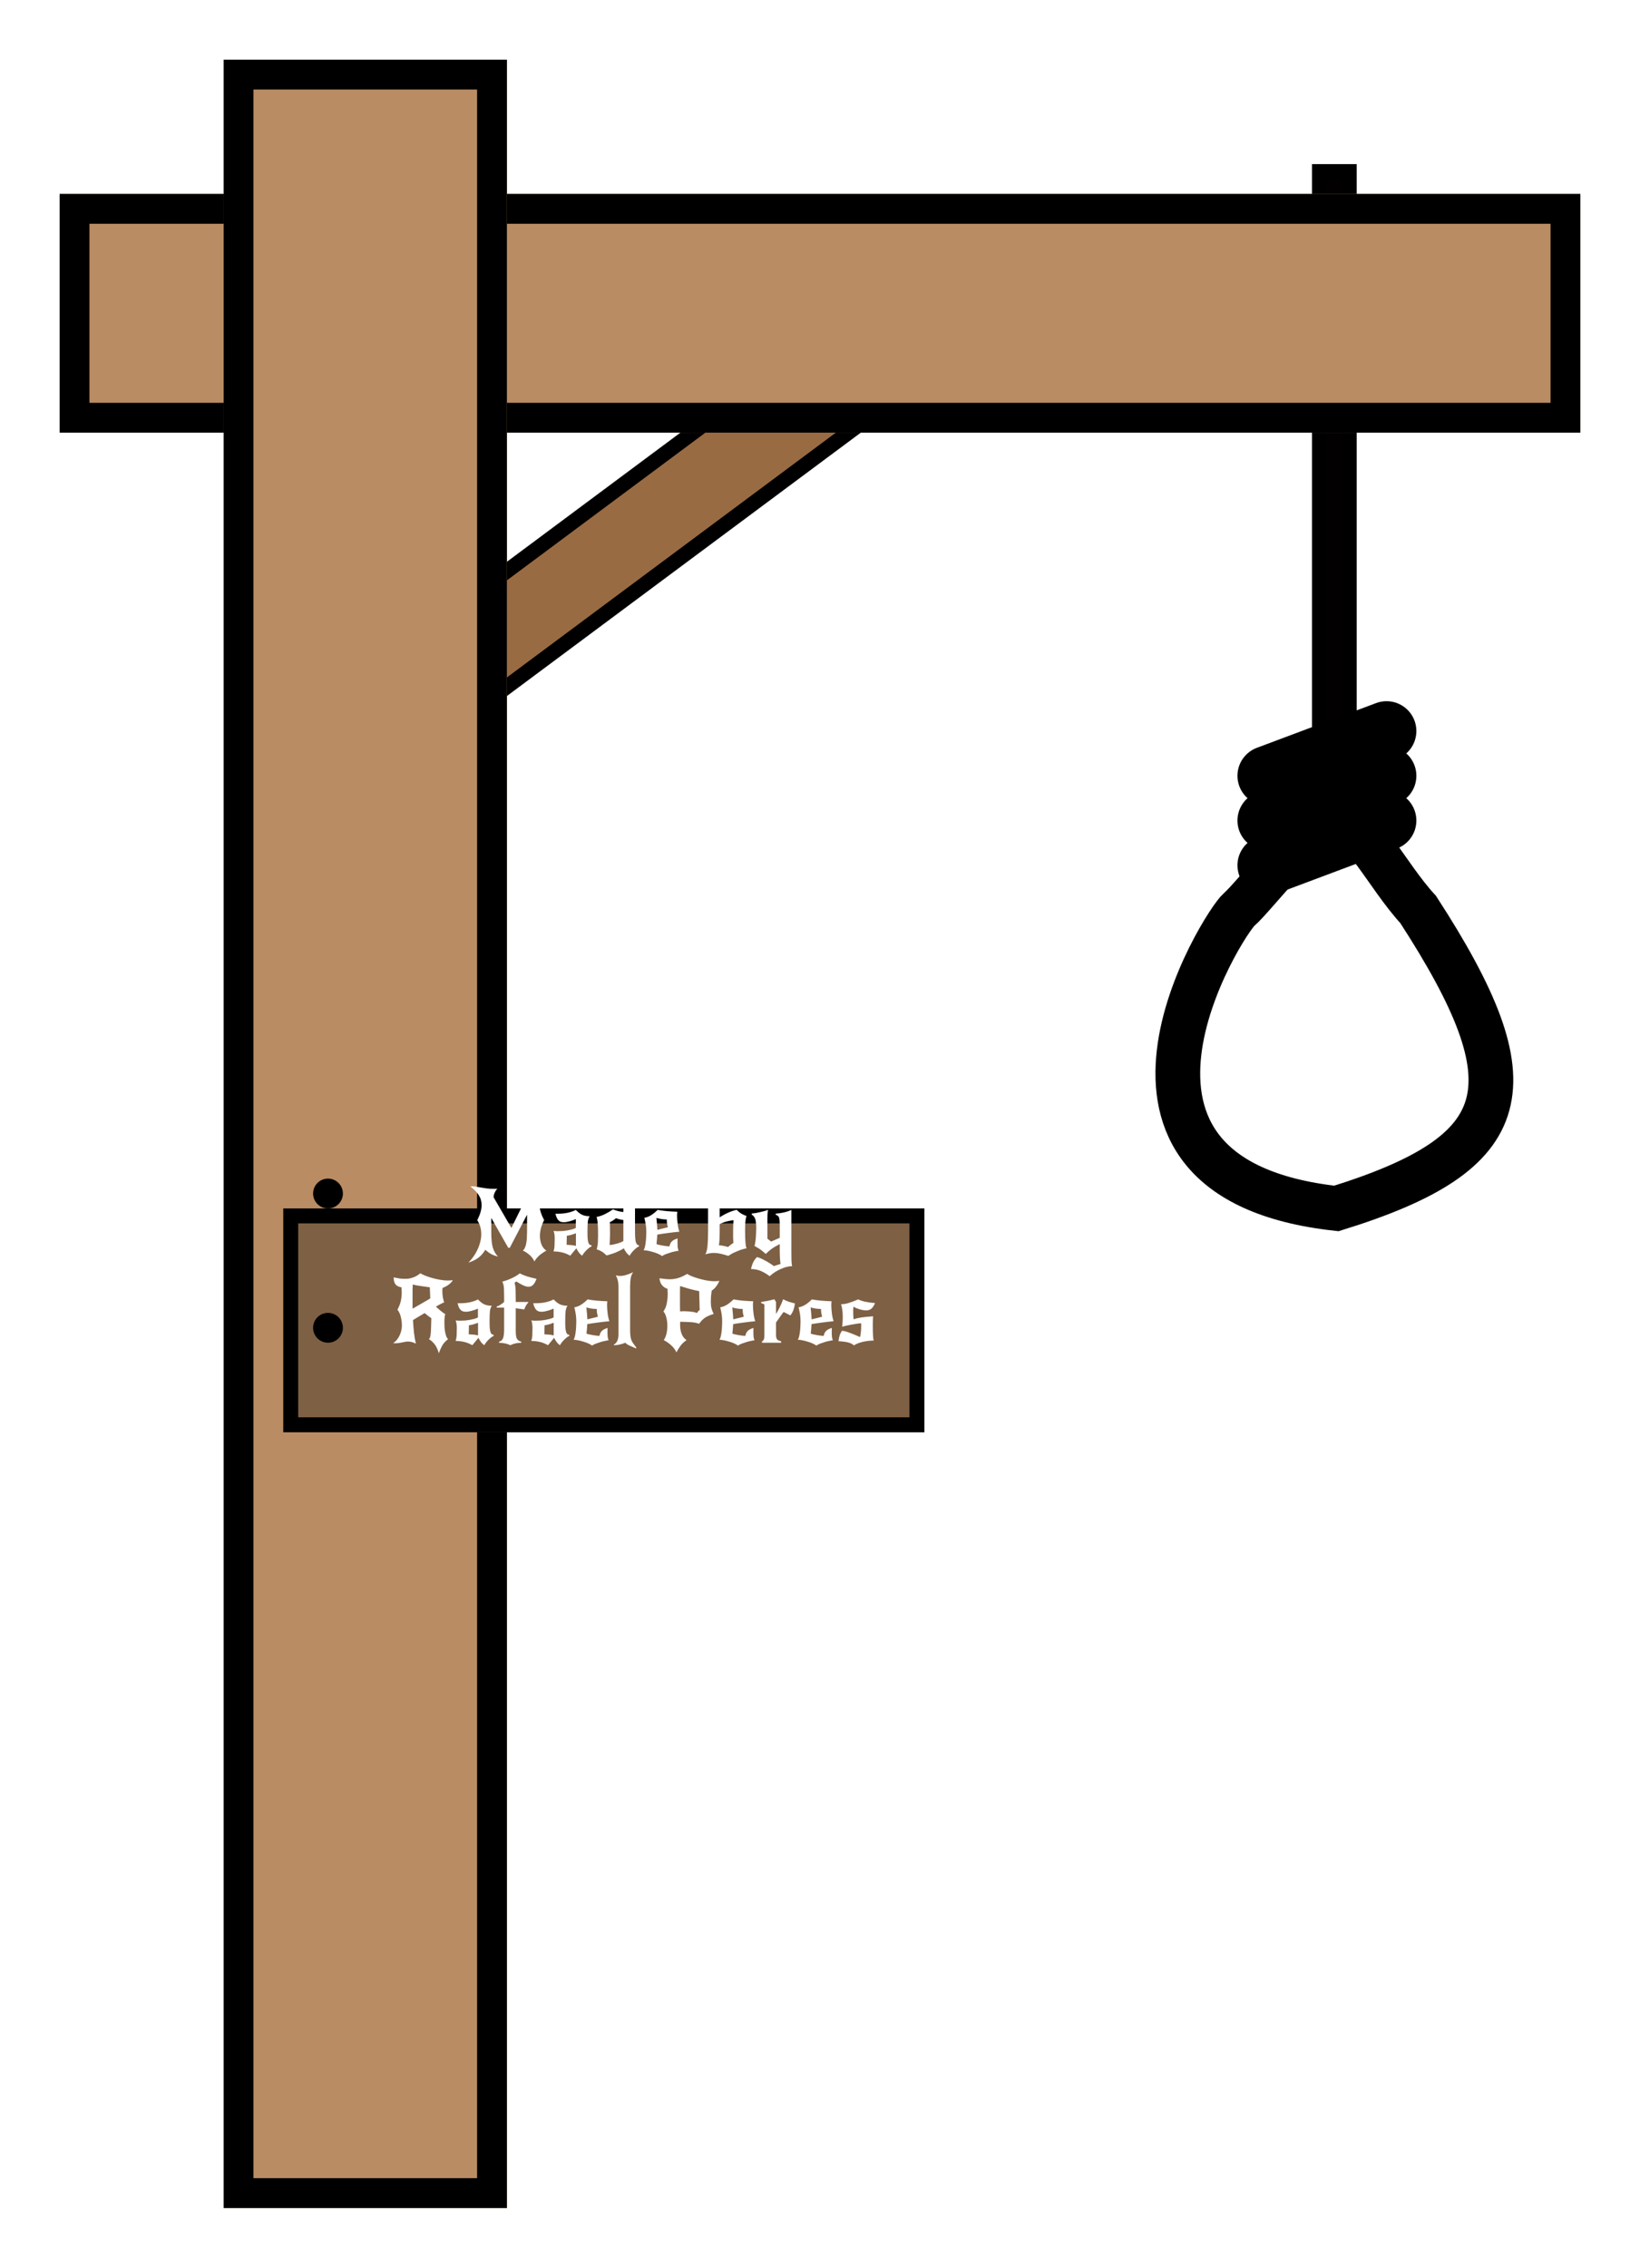 <svg width="110" height="152" viewBox="0 0 110 152" fill="none" xmlns="http://www.w3.org/2000/svg">
<g id="ForcaF">
<path id="CordaForca" d="M83.113 60.961C84.157 60.073 87.942 55 89.638 55C91.335 55 92.979 58.633 95.119 60.961C102.844 72.858 101.674 77.262 89.638 81C71.237 78.971 82.069 61.849 83.113 60.961Z" stroke="black" stroke-width="3"/>
<rect id="Corda" x="88.5" y="11.5" width="2" height="38" fill="#020000" stroke="black"/>
<g id="NosForca">
<path id="Line 1" d="M85 58L93 55" stroke="black" stroke-width="4" stroke-linecap="round"/>
<path id="Line 3" d="M85 52L93 49" stroke="black" stroke-width="4" stroke-linecap="round"/>
<path id="Line 2" d="M85 55L93 52" stroke="black" stroke-width="4" stroke-linecap="round"/>
</g>
<rect id="MadeirinhaLateral" x="25.7" y="44.45" width="44.827" height="6.221" transform="rotate(-36.638 25.7 44.45)" fill="#996B43" stroke="black"/>
<g id="MadeiraHorizontal" filter="url(#filter0_d_1_38)">
<rect x="4" y="9" width="102" height="16" fill="#BA8C63"/>
<rect x="5" y="10" width="100" height="14" stroke="black" stroke-width="2"/>
</g>
<g id="MadeiraVertical" filter="url(#filter1_d_1_38)">
<rect x="15" width="19" height="144" fill="#BA8C63"/>
<rect x="16" y="1" width="17" height="142" stroke="black" stroke-width="2"/>
</g>
<g id="PlacaFrontal" filter="url(#filter2_d_1_38)">
<rect x="19" y="77" width="43" height="15" fill="#7E6044"/>
<rect x="19.5" y="77.5" width="42" height="14" stroke="black"/>
</g>
<circle id="Ellipse 1" cx="22" cy="89" r="1" fill="black"/>
<circle id="Ellipse 2" cx="22" cy="80" r="1" fill="black"/>
<path id="Made by Rafael Peres" d="M34.085 83.628L32.951 81.636V82.554C32.951 82.802 32.959 83.01 32.975 83.178C32.991 83.346 33.017 83.492 33.053 83.616C33.089 83.74 33.135 83.85 33.191 83.946C33.247 84.038 33.315 84.132 33.395 84.228C33.307 84.204 33.229 84.18 33.161 84.156C33.097 84.132 33.033 84.104 32.969 84.072C32.909 84.04 32.845 84 32.777 83.952C32.713 83.904 32.637 83.844 32.549 83.772C32.493 83.868 32.431 83.956 32.363 84.036C32.299 84.12 32.221 84.198 32.129 84.27C32.041 84.342 31.939 84.408 31.823 84.468C31.707 84.528 31.571 84.582 31.415 84.63C31.535 84.514 31.647 84.382 31.751 84.234C31.855 84.09 31.945 83.936 32.021 83.772C32.101 83.604 32.163 83.432 32.207 83.256C32.255 83.08 32.279 82.902 32.279 82.722C32.279 82.554 32.257 82.392 32.213 82.236C32.173 82.08 32.105 81.93 32.009 81.786C32.205 81.41 32.303 81.074 32.303 80.778C32.303 80.526 32.237 80.3 32.105 80.1C31.977 79.896 31.793 79.708 31.553 79.536C31.593 79.524 31.639 79.518 31.691 79.518C31.771 79.518 31.859 79.528 31.955 79.548C32.055 79.564 32.163 79.582 32.279 79.602C32.399 79.622 32.529 79.642 32.669 79.662C32.809 79.678 32.963 79.686 33.131 79.686C33.171 79.686 33.209 79.686 33.245 79.686C33.285 79.686 33.325 79.684 33.365 79.68C33.329 79.708 33.295 79.744 33.263 79.788C33.235 79.832 33.209 79.88 33.185 79.932C33.161 79.984 33.141 80.038 33.125 80.094C33.113 80.15 33.107 80.202 33.107 80.25L34.301 82.308L35.297 80.286C35.249 80.146 35.193 80.028 35.129 79.932C35.069 79.836 34.989 79.746 34.889 79.662C34.917 79.67 34.943 79.674 34.967 79.674C34.991 79.674 35.017 79.674 35.045 79.674C35.181 79.674 35.323 79.67 35.471 79.662C35.619 79.65 35.767 79.636 35.915 79.62C36.063 79.6 36.207 79.58 36.347 79.56C36.487 79.536 36.621 79.514 36.749 79.494C36.629 79.578 36.531 79.67 36.455 79.77C36.383 79.866 36.327 79.968 36.287 80.076C36.251 80.184 36.225 80.298 36.209 80.418C36.197 80.534 36.191 80.654 36.191 80.778C36.191 80.93 36.217 81.088 36.269 81.252C36.321 81.416 36.397 81.594 36.497 81.786C36.425 81.914 36.359 82.074 36.299 82.266C36.243 82.458 36.215 82.65 36.215 82.842C36.215 83.05 36.251 83.244 36.323 83.424C36.399 83.604 36.507 83.738 36.647 83.826C36.563 83.87 36.479 83.922 36.395 83.982C36.311 84.038 36.233 84.098 36.161 84.162C36.089 84.23 36.025 84.298 35.969 84.366C35.913 84.434 35.871 84.498 35.843 84.558C35.823 84.498 35.787 84.432 35.735 84.36C35.687 84.288 35.627 84.218 35.555 84.15C35.483 84.082 35.405 84.02 35.321 83.964C35.237 83.904 35.153 83.858 35.069 83.826C35.133 83.77 35.183 83.696 35.219 83.604C35.259 83.512 35.287 83.41 35.303 83.298C35.323 83.186 35.335 83.066 35.339 82.938C35.347 82.81 35.351 82.682 35.351 82.554V81.42L34.187 83.646L34.085 83.628ZM38.005 83.436C38.093 83.444 38.183 83.45 38.275 83.454C38.371 83.458 38.489 83.476 38.629 83.508V82.662C38.513 82.706 38.401 82.744 38.293 82.776C38.185 82.804 38.093 82.822 38.017 82.83L38.005 83.436ZM39.553 81.522C39.489 81.614 39.447 81.736 39.427 81.888C39.411 82.04 39.403 82.262 39.403 82.554C39.403 82.746 39.407 82.9 39.415 83.016C39.427 83.128 39.443 83.218 39.463 83.286C39.483 83.35 39.511 83.396 39.547 83.424C39.583 83.448 39.627 83.466 39.679 83.478V83.544C39.623 83.564 39.563 83.6 39.499 83.652C39.439 83.7 39.379 83.754 39.319 83.814C39.259 83.874 39.205 83.936 39.157 84C39.109 84.064 39.073 84.12 39.049 84.168C38.965 84.112 38.889 84.038 38.821 83.946C38.753 83.854 38.699 83.762 38.659 83.67L38.245 84.168C38.093 84.076 37.925 84.006 37.741 83.958C37.561 83.91 37.355 83.884 37.123 83.88C37.163 83.776 37.187 83.646 37.195 83.49C37.203 83.33 37.207 83.17 37.207 83.01C37.207 82.914 37.201 82.824 37.189 82.74C37.177 82.652 37.157 82.574 37.129 82.506C37.217 82.518 37.313 82.524 37.417 82.524C37.529 82.524 37.643 82.52 37.759 82.512C37.879 82.5 37.993 82.484 38.101 82.464C38.209 82.444 38.307 82.422 38.395 82.398C38.487 82.37 38.563 82.34 38.623 82.308V81.714C38.487 81.774 38.345 81.824 38.197 81.864C38.049 81.904 37.927 81.924 37.831 81.924C37.763 81.924 37.699 81.918 37.639 81.906C37.583 81.89 37.531 81.862 37.483 81.822C37.435 81.778 37.391 81.718 37.351 81.642C37.315 81.566 37.283 81.468 37.255 81.348C37.279 81.348 37.295 81.35 37.303 81.354C37.315 81.354 37.345 81.354 37.393 81.354C37.681 81.354 37.929 81.328 38.137 81.276C38.345 81.224 38.507 81.164 38.623 81.096C38.755 81.24 38.891 81.348 39.031 81.42C39.175 81.488 39.349 81.522 39.553 81.522ZM42.592 82.41C42.592 82.634 42.596 82.812 42.604 82.944C42.612 83.076 42.626 83.18 42.646 83.256C42.67 83.328 42.698 83.38 42.73 83.412C42.766 83.44 42.81 83.462 42.862 83.478V83.544C42.806 83.564 42.746 83.6 42.682 83.652C42.622 83.7 42.562 83.754 42.502 83.814C42.442 83.874 42.388 83.936 42.34 84C42.292 84.064 42.256 84.12 42.232 84.168C42.148 84.112 42.072 84.038 42.004 83.946C41.936 83.854 41.882 83.762 41.842 83.67C41.77 83.718 41.688 83.766 41.596 83.814C41.504 83.862 41.406 83.908 41.302 83.952C41.202 83.992 41.098 84.028 40.99 84.06C40.882 84.096 40.778 84.126 40.678 84.15C40.582 84.046 40.478 83.96 40.366 83.892C40.254 83.824 40.14 83.774 40.024 83.742C40.068 83.574 40.094 83.416 40.102 83.268C40.11 83.116 40.114 82.964 40.114 82.812C40.114 82.62 40.112 82.456 40.108 82.32C40.104 82.18 40.096 82.062 40.084 81.966C40.076 81.866 40.066 81.786 40.054 81.726C40.042 81.662 40.028 81.61 40.012 81.57C40.192 81.538 40.374 81.478 40.558 81.39C40.746 81.298 40.932 81.188 41.116 81.06C41.24 81.112 41.356 81.152 41.464 81.18C41.572 81.208 41.688 81.228 41.812 81.24V80.37C41.812 80.27 41.81 80.18 41.806 80.1C41.802 80.02 41.792 79.946 41.776 79.878C41.764 79.81 41.746 79.744 41.722 79.68C41.698 79.616 41.668 79.55 41.632 79.482C41.712 79.51 41.806 79.524 41.914 79.524C42.046 79.524 42.184 79.502 42.328 79.458C42.476 79.414 42.634 79.352 42.802 79.272C42.722 79.368 42.666 79.496 42.634 79.656C42.606 79.816 42.592 80 42.592 80.208V82.41ZM41.314 81.654C41.266 81.698 41.2 81.748 41.116 81.804C41.036 81.856 40.964 81.896 40.9 81.924C40.908 82.012 40.912 82.132 40.912 82.284C40.916 82.432 40.918 82.574 40.918 82.71C40.918 82.838 40.914 82.966 40.906 83.094C40.902 83.222 40.896 83.34 40.888 83.448C40.968 83.444 41.052 83.434 41.14 83.418C41.232 83.398 41.32 83.376 41.404 83.352C41.488 83.328 41.566 83.302 41.638 83.274C41.71 83.242 41.768 83.212 41.812 83.184V81.774C41.748 81.77 41.668 81.756 41.572 81.732C41.476 81.708 41.39 81.682 41.314 81.654ZM44.411 84.192C44.335 84.136 44.241 84.084 44.129 84.036C44.017 83.988 43.901 83.948 43.781 83.916C43.665 83.88 43.551 83.852 43.439 83.832C43.331 83.812 43.241 83.802 43.169 83.802C43.201 83.75 43.229 83.678 43.253 83.586C43.277 83.49 43.295 83.388 43.307 83.28C43.323 83.168 43.333 83.054 43.337 82.938C43.345 82.822 43.349 82.716 43.349 82.62C43.349 82.376 43.333 82.174 43.301 82.014C43.273 81.85 43.245 81.722 43.217 81.63C43.389 81.598 43.545 81.536 43.685 81.444C43.829 81.352 43.971 81.236 44.111 81.096C44.275 81.128 44.477 81.156 44.717 81.18C44.957 81.2 45.195 81.214 45.431 81.222C45.419 81.294 45.413 81.384 45.413 81.492C45.413 81.576 45.417 81.668 45.425 81.768C45.433 81.864 45.443 81.96 45.455 82.056C45.467 82.152 45.483 82.244 45.503 82.332C45.523 82.42 45.545 82.496 45.569 82.56C45.325 82.58 45.077 82.608 44.825 82.644C44.573 82.676 44.327 82.712 44.087 82.752C44.083 82.868 44.075 82.982 44.063 83.094C44.051 83.206 44.041 83.304 44.033 83.388C44.081 83.408 44.141 83.426 44.213 83.442C44.289 83.458 44.369 83.474 44.453 83.49C44.537 83.502 44.619 83.514 44.699 83.526C44.779 83.534 44.847 83.54 44.903 83.544C44.923 83.42 44.971 83.314 45.047 83.226C45.127 83.138 45.261 83.066 45.449 83.01C45.445 83.058 45.443 83.106 45.443 83.154C45.443 83.198 45.443 83.242 45.443 83.286C45.443 83.422 45.447 83.53 45.455 83.61C45.467 83.686 45.487 83.762 45.515 83.838C45.439 83.846 45.349 83.862 45.245 83.886C45.141 83.906 45.037 83.934 44.933 83.97C44.829 84.002 44.729 84.036 44.633 84.072C44.541 84.112 44.467 84.152 44.411 84.192ZM44.027 81.636C44.047 81.804 44.061 81.952 44.069 82.08C44.081 82.208 44.089 82.326 44.093 82.434L44.795 82.26C44.775 82.18 44.757 82.096 44.741 82.008C44.729 81.92 44.723 81.83 44.723 81.738C44.631 81.738 44.519 81.73 44.387 81.714C44.259 81.694 44.139 81.668 44.027 81.636ZM48.836 83.586C48.88 83.542 48.936 83.494 49.004 83.442C49.072 83.386 49.134 83.344 49.19 83.316C49.182 83.228 49.176 83.11 49.172 82.962C49.172 82.81 49.172 82.666 49.172 82.53C49.172 82.402 49.174 82.274 49.178 82.146C49.186 82.018 49.194 81.9 49.202 81.792C49.118 81.796 49.03 81.808 48.938 81.828C48.85 81.844 48.764 81.864 48.68 81.888C48.596 81.912 48.518 81.94 48.446 81.972C48.374 82 48.316 82.028 48.272 82.056V82.416C48.272 82.636 48.268 82.838 48.26 83.022C48.256 83.206 48.242 83.354 48.218 83.466C48.294 83.47 48.394 83.484 48.518 83.508C48.642 83.532 48.748 83.558 48.836 83.586ZM47.492 80.37C47.492 80.27 47.49 80.18 47.486 80.1C47.482 80.02 47.472 79.946 47.456 79.878C47.444 79.81 47.426 79.744 47.402 79.68C47.378 79.616 47.348 79.55 47.312 79.482C47.392 79.51 47.486 79.524 47.594 79.524C47.726 79.524 47.864 79.502 48.008 79.458C48.156 79.414 48.314 79.352 48.482 79.272C48.402 79.368 48.346 79.496 48.314 79.656C48.286 79.816 48.272 80 48.272 80.208V81.594C48.344 81.546 48.424 81.498 48.512 81.45C48.6 81.398 48.694 81.35 48.794 81.306C48.894 81.258 48.996 81.216 49.1 81.18C49.204 81.144 49.308 81.114 49.412 81.09C49.508 81.194 49.612 81.28 49.724 81.348C49.836 81.416 49.95 81.466 50.066 81.498C50.022 81.666 49.996 81.826 49.988 81.978C49.98 82.126 49.976 82.276 49.976 82.428C49.976 82.616 49.978 82.78 49.982 82.92C49.986 83.06 49.992 83.18 50 83.28C50.008 83.38 50.018 83.462 50.03 83.526C50.042 83.586 50.058 83.634 50.078 83.67C49.99 83.686 49.894 83.71 49.79 83.742C49.686 83.774 49.58 83.812 49.472 83.856C49.364 83.9 49.256 83.948 49.148 84C49.044 84.056 48.946 84.116 48.854 84.18C48.674 84.124 48.502 84.076 48.338 84.036C48.174 84 48.028 83.982 47.9 83.982C47.812 83.982 47.712 83.99 47.6 84.006C47.492 84.022 47.396 84.046 47.312 84.078C47.384 83.946 47.432 83.752 47.456 83.496C47.48 83.24 47.492 82.89 47.492 82.446V80.37ZM50.422 81.342C50.506 81.334 50.6 81.322 50.704 81.306C50.808 81.286 50.912 81.264 51.016 81.24C51.12 81.216 51.216 81.192 51.304 81.168C51.392 81.14 51.462 81.114 51.514 81.09C51.506 81.158 51.498 81.22 51.49 81.276C51.486 81.332 51.482 81.392 51.478 81.456C51.478 81.52 51.476 81.59 51.472 81.666C51.472 81.742 51.472 81.832 51.472 81.936V83.028L51.724 83.22L52.3 82.968V82.152C52.3 82.016 52.296 81.904 52.288 81.816C52.284 81.728 52.272 81.658 52.252 81.606C52.232 81.554 52.204 81.516 52.168 81.492C52.136 81.464 52.09 81.442 52.03 81.426V81.348C52.222 81.336 52.41 81.308 52.594 81.264C52.782 81.22 52.944 81.164 53.08 81.096V83.856C53.08 84.108 53.082 84.318 53.086 84.486C53.094 84.658 53.108 84.786 53.128 84.87C53.016 84.87 52.894 84.886 52.762 84.918C52.63 84.954 52.496 85.002 52.36 85.062C52.228 85.122 52.098 85.192 51.97 85.272C51.842 85.356 51.728 85.446 51.628 85.542C51.4 85.374 51.188 85.252 50.992 85.176C50.796 85.1 50.59 85.062 50.374 85.062C50.406 84.894 50.456 84.74 50.524 84.6C50.596 84.464 50.678 84.352 50.77 84.264C50.814 84.268 50.882 84.288 50.974 84.324C51.07 84.364 51.174 84.414 51.286 84.474C51.398 84.534 51.508 84.598 51.616 84.666C51.728 84.734 51.824 84.8 51.904 84.864L52.354 84.72C52.346 84.668 52.338 84.61 52.33 84.546C52.326 84.486 52.32 84.406 52.312 84.306C52.308 84.21 52.304 84.09 52.3 83.946C52.3 83.798 52.3 83.612 52.3 83.388C52.184 83.448 52.082 83.504 51.994 83.556C51.906 83.608 51.826 83.66 51.754 83.712C51.682 83.764 51.614 83.818 51.55 83.874C51.49 83.926 51.428 83.984 51.364 84.048C51.284 83.976 51.212 83.916 51.148 83.868C51.088 83.816 51.028 83.77 50.968 83.73C50.912 83.69 50.854 83.654 50.794 83.622C50.738 83.586 50.674 83.548 50.602 83.508C50.618 83.488 50.632 83.438 50.644 83.358C50.66 83.274 50.674 83.176 50.686 83.064C50.698 82.948 50.706 82.824 50.71 82.692C50.718 82.56 50.722 82.434 50.722 82.314C50.722 82.178 50.716 82.06 50.704 81.96C50.696 81.86 50.68 81.776 50.656 81.708C50.632 81.636 50.6 81.578 50.56 81.534C50.524 81.486 50.476 81.444 50.416 81.408L50.422 81.342ZM30.053 89.766C29.885 89.886 29.753 90.03 29.657 90.198C29.565 90.37 29.491 90.54 29.435 90.708C29.415 90.628 29.385 90.542 29.345 90.45C29.309 90.358 29.263 90.268 29.207 90.18C29.151 90.096 29.085 90.018 29.009 89.946C28.937 89.87 28.857 89.81 28.769 89.766C28.805 89.73 28.831 89.684 28.847 89.628C28.867 89.568 28.881 89.486 28.889 89.382C28.901 89.274 28.909 89.138 28.913 88.974C28.917 88.81 28.923 88.604 28.931 88.356C28.915 88.348 28.861 88.31 28.769 88.242C28.681 88.174 28.585 88.098 28.481 88.014C28.341 88.098 28.203 88.18 28.067 88.26C27.935 88.34 27.813 88.414 27.701 88.482C27.717 88.782 27.739 89.066 27.767 89.334C27.799 89.598 27.841 89.84 27.893 90.06C27.789 90.008 27.695 89.972 27.611 89.952C27.531 89.932 27.453 89.922 27.377 89.922C27.309 89.922 27.241 89.928 27.173 89.94C27.109 89.952 27.041 89.966 26.969 89.982C26.901 89.994 26.829 90.006 26.753 90.018C26.677 90.03 26.593 90.036 26.501 90.036C26.481 90.036 26.459 90.036 26.435 90.036C26.411 90.036 26.389 90.034 26.369 90.03C26.453 89.978 26.531 89.91 26.603 89.826C26.675 89.738 26.737 89.642 26.789 89.538C26.841 89.434 26.881 89.324 26.909 89.208C26.941 89.092 26.957 88.978 26.957 88.866C26.957 88.662 26.933 88.464 26.885 88.272C26.837 88.076 26.761 87.914 26.657 87.786C26.769 87.578 26.845 87.382 26.885 87.198C26.925 87.01 26.945 86.824 26.945 86.64C26.945 86.532 26.939 86.414 26.927 86.286C26.759 86.262 26.629 86.2 26.537 86.1C26.449 85.996 26.405 85.836 26.405 85.62C26.573 85.656 26.711 85.682 26.819 85.698C26.927 85.71 27.037 85.716 27.149 85.716C27.213 85.716 27.283 85.714 27.359 85.71C27.435 85.702 27.515 85.686 27.599 85.662C27.687 85.638 27.781 85.602 27.881 85.554C27.981 85.502 28.087 85.432 28.199 85.344C28.243 85.38 28.331 85.426 28.463 85.482C28.595 85.538 28.749 85.592 28.925 85.644C29.101 85.696 29.287 85.74 29.483 85.776C29.683 85.812 29.871 85.83 30.047 85.83C30.103 85.83 30.157 85.828 30.209 85.824C30.261 85.82 30.315 85.814 30.371 85.806C30.327 85.898 30.241 85.994 30.113 86.094C29.985 86.19 29.843 86.268 29.687 86.328C29.675 86.384 29.669 86.444 29.669 86.508C29.669 86.572 29.671 86.64 29.675 86.712C29.683 86.784 29.691 86.856 29.699 86.928C29.711 87 29.725 87.068 29.741 87.132C29.757 87.196 29.775 87.25 29.795 87.294C29.755 87.306 29.685 87.338 29.585 87.39C29.489 87.438 29.373 87.502 29.237 87.582C29.329 87.666 29.429 87.754 29.537 87.846C29.645 87.938 29.755 88.018 29.867 88.086C29.847 88.13 29.831 88.206 29.819 88.314C29.811 88.422 29.807 88.546 29.807 88.686C29.807 88.79 29.811 88.896 29.819 89.004C29.827 89.108 29.841 89.21 29.861 89.31C29.881 89.406 29.905 89.494 29.933 89.574C29.965 89.654 30.005 89.718 30.053 89.766ZM28.829 86.286C28.613 86.254 28.413 86.226 28.229 86.202C28.045 86.178 27.863 86.144 27.683 86.1C27.675 86.2 27.671 86.308 27.671 86.424C27.671 86.54 27.671 86.658 27.671 86.778V87.246V87.72C27.799 87.644 27.931 87.568 28.067 87.492C28.203 87.412 28.329 87.34 28.445 87.276C28.561 87.208 28.657 87.152 28.733 87.108C28.809 87.06 28.851 87.032 28.859 87.024L28.829 86.286ZM31.439 89.436C31.527 89.444 31.617 89.45 31.709 89.454C31.805 89.458 31.923 89.476 32.063 89.508V88.662C31.947 88.706 31.835 88.744 31.727 88.776C31.619 88.804 31.527 88.822 31.451 88.83L31.439 89.436ZM32.987 87.522C32.923 87.614 32.881 87.736 32.861 87.888C32.845 88.04 32.837 88.262 32.837 88.554C32.837 88.746 32.841 88.9 32.849 89.016C32.861 89.128 32.877 89.218 32.897 89.286C32.917 89.35 32.945 89.396 32.981 89.424C33.017 89.448 33.061 89.466 33.113 89.478V89.544C33.057 89.564 32.997 89.6 32.933 89.652C32.873 89.7 32.813 89.754 32.753 89.814C32.693 89.874 32.639 89.936 32.591 90C32.543 90.064 32.507 90.12 32.483 90.168C32.399 90.112 32.323 90.038 32.255 89.946C32.187 89.854 32.133 89.762 32.093 89.67L31.679 90.168C31.527 90.076 31.359 90.006 31.175 89.958C30.995 89.91 30.789 89.884 30.557 89.88C30.597 89.776 30.621 89.646 30.629 89.49C30.637 89.33 30.641 89.17 30.641 89.01C30.641 88.914 30.635 88.824 30.623 88.74C30.611 88.652 30.591 88.574 30.563 88.506C30.651 88.518 30.747 88.524 30.851 88.524C30.963 88.524 31.077 88.52 31.193 88.512C31.313 88.5 31.427 88.484 31.535 88.464C31.643 88.444 31.741 88.422 31.829 88.398C31.921 88.37 31.997 88.34 32.057 88.308V87.714C31.921 87.774 31.779 87.824 31.631 87.864C31.483 87.904 31.361 87.924 31.265 87.924C31.197 87.924 31.133 87.918 31.073 87.906C31.017 87.89 30.965 87.862 30.917 87.822C30.869 87.778 30.825 87.718 30.785 87.642C30.749 87.566 30.717 87.468 30.689 87.348C30.713 87.348 30.729 87.35 30.737 87.354C30.749 87.354 30.779 87.354 30.827 87.354C31.115 87.354 31.363 87.328 31.571 87.276C31.779 87.224 31.941 87.164 32.057 87.096C32.189 87.24 32.325 87.348 32.465 87.42C32.609 87.488 32.783 87.522 32.987 87.522ZM33.471 89.928C33.527 89.916 33.575 89.896 33.615 89.868C33.659 89.84 33.695 89.796 33.723 89.736C33.755 89.676 33.777 89.596 33.789 89.496C33.805 89.396 33.813 89.266 33.813 89.106V87.648H33.315V87.582C33.491 87.514 33.657 87.41 33.813 87.27V87.018C33.813 86.838 33.811 86.69 33.807 86.574C33.807 86.458 33.803 86.362 33.795 86.286C33.787 86.206 33.775 86.138 33.759 86.082C33.743 86.026 33.721 85.968 33.693 85.908C33.781 85.884 33.877 85.854 33.981 85.818C34.089 85.778 34.195 85.734 34.299 85.686C34.407 85.638 34.509 85.586 34.605 85.53C34.705 85.47 34.791 85.41 34.863 85.35C35.003 85.426 35.165 85.494 35.349 85.554C35.533 85.61 35.745 85.664 35.985 85.716C35.917 85.908 35.839 86.046 35.751 86.13C35.667 86.21 35.569 86.25 35.457 86.25C35.349 86.25 35.227 86.218 35.091 86.154C34.955 86.09 34.803 86.004 34.635 85.896L34.515 85.974C34.531 86.03 34.543 86.088 34.551 86.148C34.563 86.204 34.571 86.276 34.575 86.364C34.583 86.452 34.587 86.558 34.587 86.682C34.591 86.806 34.593 86.958 34.593 87.138V87.27H35.439V87.294C35.383 87.354 35.329 87.428 35.277 87.516C35.229 87.6 35.191 87.684 35.163 87.768L34.593 87.69V89.202C34.593 89.33 34.599 89.438 34.611 89.526C34.623 89.61 34.643 89.68 34.671 89.736C34.703 89.788 34.743 89.83 34.791 89.862C34.839 89.89 34.897 89.912 34.965 89.928V90C34.829 90.004 34.703 90.018 34.587 90.042C34.475 90.066 34.353 90.108 34.221 90.168C34.129 90.116 34.013 90.076 33.873 90.048C33.733 90.02 33.599 90.004 33.471 90V89.928ZM36.514 89.436C36.602 89.444 36.692 89.45 36.784 89.454C36.88 89.458 36.998 89.476 37.138 89.508V88.662C37.022 88.706 36.91 88.744 36.802 88.776C36.694 88.804 36.602 88.822 36.526 88.83L36.514 89.436ZM38.062 87.522C37.998 87.614 37.956 87.736 37.936 87.888C37.92 88.04 37.912 88.262 37.912 88.554C37.912 88.746 37.916 88.9 37.924 89.016C37.936 89.128 37.952 89.218 37.972 89.286C37.992 89.35 38.02 89.396 38.056 89.424C38.092 89.448 38.136 89.466 38.188 89.478V89.544C38.132 89.564 38.072 89.6 38.008 89.652C37.948 89.7 37.888 89.754 37.828 89.814C37.768 89.874 37.714 89.936 37.666 90C37.618 90.064 37.582 90.12 37.558 90.168C37.474 90.112 37.398 90.038 37.33 89.946C37.262 89.854 37.208 89.762 37.168 89.67L36.754 90.168C36.602 90.076 36.434 90.006 36.25 89.958C36.07 89.91 35.864 89.884 35.632 89.88C35.672 89.776 35.696 89.646 35.704 89.49C35.712 89.33 35.716 89.17 35.716 89.01C35.716 88.914 35.71 88.824 35.698 88.74C35.686 88.652 35.666 88.574 35.638 88.506C35.726 88.518 35.822 88.524 35.926 88.524C36.038 88.524 36.152 88.52 36.268 88.512C36.388 88.5 36.502 88.484 36.61 88.464C36.718 88.444 36.816 88.422 36.904 88.398C36.996 88.37 37.072 88.34 37.132 88.308V87.714C36.996 87.774 36.854 87.824 36.706 87.864C36.558 87.904 36.436 87.924 36.34 87.924C36.272 87.924 36.208 87.918 36.148 87.906C36.092 87.89 36.04 87.862 35.992 87.822C35.944 87.778 35.9 87.718 35.86 87.642C35.824 87.566 35.792 87.468 35.764 87.348C35.788 87.348 35.804 87.35 35.812 87.354C35.824 87.354 35.854 87.354 35.902 87.354C36.19 87.354 36.438 87.328 36.646 87.276C36.854 87.224 37.016 87.164 37.132 87.096C37.264 87.24 37.4 87.348 37.54 87.42C37.684 87.488 37.858 87.522 38.062 87.522ZM39.715 90.192C39.639 90.136 39.545 90.084 39.433 90.036C39.321 89.988 39.205 89.948 39.085 89.916C38.969 89.88 38.855 89.852 38.743 89.832C38.635 89.812 38.545 89.802 38.473 89.802C38.505 89.75 38.533 89.678 38.557 89.586C38.581 89.49 38.599 89.388 38.611 89.28C38.627 89.168 38.637 89.054 38.641 88.938C38.649 88.822 38.653 88.716 38.653 88.62C38.653 88.376 38.637 88.174 38.605 88.014C38.577 87.85 38.549 87.722 38.521 87.63C38.693 87.598 38.849 87.536 38.989 87.444C39.133 87.352 39.275 87.236 39.415 87.096C39.579 87.128 39.781 87.156 40.021 87.18C40.261 87.2 40.499 87.214 40.735 87.222C40.723 87.294 40.717 87.384 40.717 87.492C40.717 87.576 40.721 87.668 40.729 87.768C40.737 87.864 40.747 87.96 40.759 88.056C40.771 88.152 40.787 88.244 40.807 88.332C40.827 88.42 40.849 88.496 40.873 88.56C40.629 88.58 40.381 88.608 40.129 88.644C39.877 88.676 39.631 88.712 39.391 88.752C39.387 88.868 39.379 88.982 39.367 89.094C39.355 89.206 39.345 89.304 39.337 89.388C39.385 89.408 39.445 89.426 39.517 89.442C39.593 89.458 39.673 89.474 39.757 89.49C39.841 89.502 39.923 89.514 40.003 89.526C40.083 89.534 40.151 89.54 40.207 89.544C40.227 89.42 40.275 89.314 40.351 89.226C40.431 89.138 40.565 89.066 40.753 89.01C40.749 89.058 40.747 89.106 40.747 89.154C40.747 89.198 40.747 89.242 40.747 89.286C40.747 89.422 40.751 89.53 40.759 89.61C40.771 89.686 40.791 89.762 40.819 89.838C40.743 89.846 40.653 89.862 40.549 89.886C40.445 89.906 40.341 89.934 40.237 89.97C40.133 90.002 40.033 90.036 39.937 90.072C39.845 90.112 39.771 90.152 39.715 90.192ZM39.331 87.636C39.351 87.804 39.365 87.952 39.373 88.08C39.385 88.208 39.393 88.326 39.397 88.434L40.099 88.26C40.079 88.18 40.061 88.096 40.045 88.008C40.033 87.92 40.027 87.83 40.027 87.738C39.935 87.738 39.823 87.73 39.691 87.714C39.563 87.694 39.443 87.668 39.331 87.636ZM41.172 90.126C41.276 90.074 41.355 89.988 41.407 89.868C41.459 89.748 41.484 89.608 41.484 89.448V86.37C41.484 86.27 41.483 86.18 41.478 86.1C41.474 86.02 41.465 85.946 41.449 85.878C41.437 85.81 41.419 85.744 41.395 85.68C41.37 85.616 41.34 85.55 41.304 85.482C41.385 85.51 41.478 85.524 41.587 85.524C41.718 85.524 41.856 85.502 42.001 85.458C42.148 85.414 42.306 85.352 42.474 85.272C42.395 85.368 42.339 85.496 42.306 85.656C42.279 85.816 42.264 86 42.264 86.208V89.112C42.264 89.276 42.27 89.412 42.282 89.52C42.294 89.628 42.315 89.724 42.343 89.808C42.374 89.892 42.419 89.972 42.474 90.048C42.531 90.128 42.6 90.222 42.684 90.33L42.648 90.384C42.541 90.332 42.45 90.29 42.379 90.258C42.306 90.23 42.245 90.204 42.193 90.18C42.145 90.156 42.1 90.13 42.06 90.102C42.025 90.078 41.986 90.044 41.947 90C41.831 90.048 41.705 90.088 41.569 90.12C41.437 90.152 41.306 90.168 41.178 90.168L41.172 90.126ZM46.891 88.728C46.723 88.668 46.531 88.632 46.315 88.62C46.103 88.608 45.871 88.6 45.619 88.596V88.842C45.619 89.05 45.655 89.244 45.727 89.424C45.803 89.604 45.911 89.738 46.051 89.826C45.879 89.942 45.745 90.066 45.649 90.198C45.553 90.33 45.459 90.48 45.367 90.648C45.299 90.48 45.185 90.324 45.025 90.18C44.869 90.036 44.701 89.918 44.521 89.826C44.601 89.71 44.661 89.568 44.701 89.4C44.741 89.228 44.761 89.052 44.761 88.872C44.761 88.668 44.737 88.478 44.689 88.302C44.645 88.126 44.581 87.994 44.497 87.906C44.613 87.738 44.689 87.552 44.725 87.348C44.765 87.14 44.785 86.932 44.785 86.724C44.785 86.668 44.783 86.612 44.779 86.556C44.779 86.5 44.777 86.444 44.773 86.388C44.633 86.344 44.513 86.266 44.413 86.154C44.313 86.042 44.253 85.884 44.233 85.68C44.369 85.7 44.493 85.716 44.605 85.728C44.717 85.74 44.825 85.746 44.929 85.746C45.117 85.746 45.299 85.72 45.475 85.668C45.655 85.616 45.861 85.522 46.093 85.386C46.137 85.422 46.223 85.468 46.351 85.524C46.483 85.58 46.637 85.634 46.813 85.686C46.989 85.738 47.175 85.784 47.371 85.824C47.567 85.86 47.753 85.878 47.929 85.878C47.985 85.878 48.039 85.876 48.091 85.872C48.143 85.868 48.197 85.862 48.253 85.854C48.233 85.898 48.207 85.95 48.175 86.01C48.143 86.07 48.105 86.13 48.061 86.19C48.021 86.25 47.973 86.308 47.917 86.364C47.861 86.42 47.801 86.468 47.737 86.508C47.717 86.636 47.701 86.762 47.689 86.886C47.681 87.01 47.677 87.13 47.677 87.246C47.677 87.414 47.691 87.558 47.719 87.678C47.747 87.798 47.797 87.93 47.869 88.074C47.741 88.11 47.629 88.15 47.533 88.194C47.437 88.234 47.351 88.28 47.275 88.332C47.203 88.384 47.135 88.444 47.071 88.512C47.011 88.576 46.951 88.648 46.891 88.728ZM46.933 87.804C46.929 87.748 46.925 87.668 46.921 87.564C46.921 87.46 46.919 87.348 46.915 87.228C46.911 87.108 46.907 86.988 46.903 86.868C46.903 86.744 46.901 86.636 46.897 86.544C46.769 86.52 46.649 86.494 46.537 86.466C46.425 86.438 46.317 86.41 46.213 86.382C46.113 86.35 46.013 86.32 45.913 86.292C45.817 86.26 45.717 86.23 45.613 86.202C45.609 86.334 45.607 86.464 45.607 86.592C45.607 86.72 45.607 86.846 45.607 86.97C45.607 87.138 45.607 87.298 45.607 87.45C45.607 87.598 45.609 87.748 45.613 87.9C45.653 87.896 45.695 87.894 45.739 87.894C45.787 87.89 45.837 87.888 45.889 87.888C45.969 87.888 46.053 87.892 46.141 87.9C46.229 87.904 46.313 87.912 46.393 87.924C46.473 87.932 46.543 87.944 46.603 87.96C46.667 87.976 46.715 87.994 46.747 88.014C46.767 87.97 46.795 87.93 46.831 87.894C46.867 87.854 46.901 87.824 46.933 87.804ZM49.5 90.192C49.424 90.136 49.33 90.084 49.218 90.036C49.106 89.988 48.99 89.948 48.87 89.916C48.754 89.88 48.64 89.852 48.528 89.832C48.42 89.812 48.33 89.802 48.258 89.802C48.29 89.75 48.318 89.678 48.342 89.586C48.366 89.49 48.384 89.388 48.396 89.28C48.412 89.168 48.422 89.054 48.426 88.938C48.434 88.822 48.438 88.716 48.438 88.62C48.438 88.376 48.422 88.174 48.39 88.014C48.362 87.85 48.334 87.722 48.306 87.63C48.478 87.598 48.634 87.536 48.774 87.444C48.918 87.352 49.06 87.236 49.2 87.096C49.364 87.128 49.566 87.156 49.806 87.18C50.046 87.2 50.284 87.214 50.52 87.222C50.508 87.294 50.502 87.384 50.502 87.492C50.502 87.576 50.506 87.668 50.514 87.768C50.522 87.864 50.532 87.96 50.544 88.056C50.556 88.152 50.572 88.244 50.592 88.332C50.612 88.42 50.634 88.496 50.658 88.56C50.414 88.58 50.166 88.608 49.914 88.644C49.662 88.676 49.416 88.712 49.176 88.752C49.172 88.868 49.164 88.982 49.152 89.094C49.14 89.206 49.13 89.304 49.122 89.388C49.17 89.408 49.23 89.426 49.302 89.442C49.378 89.458 49.458 89.474 49.542 89.49C49.626 89.502 49.708 89.514 49.788 89.526C49.868 89.534 49.936 89.54 49.992 89.544C50.012 89.42 50.06 89.314 50.136 89.226C50.216 89.138 50.35 89.066 50.538 89.01C50.534 89.058 50.532 89.106 50.532 89.154C50.532 89.198 50.532 89.242 50.532 89.286C50.532 89.422 50.536 89.53 50.544 89.61C50.556 89.686 50.576 89.762 50.604 89.838C50.528 89.846 50.438 89.862 50.334 89.886C50.23 89.906 50.126 89.934 50.022 89.97C49.918 90.002 49.818 90.036 49.722 90.072C49.63 90.112 49.556 90.152 49.5 90.192ZM49.116 87.636C49.136 87.804 49.15 87.952 49.158 88.08C49.17 88.208 49.178 88.326 49.182 88.434L49.884 88.26C49.864 88.18 49.846 88.096 49.83 88.008C49.818 87.92 49.812 87.83 49.812 87.738C49.72 87.738 49.608 87.73 49.476 87.714C49.348 87.694 49.228 87.668 49.116 87.636ZM52.05 88.074C52.142 87.926 52.228 87.77 52.308 87.606C52.388 87.442 52.462 87.268 52.53 87.084C52.606 87.132 52.714 87.182 52.854 87.234C52.994 87.282 53.148 87.326 53.316 87.366C53.296 87.534 53.26 87.688 53.208 87.828C53.156 87.964 53.09 88.078 53.01 88.17L52.608 87.96H52.536L52.05 88.644V89.472C52.05 89.612 52.074 89.714 52.122 89.778C52.174 89.838 52.264 89.878 52.392 89.898V90H51.108V89.91C51.216 89.87 51.27 89.742 51.27 89.526V87.432L51.048 87.336V87.27C51.188 87.25 51.34 87.224 51.504 87.192C51.668 87.156 51.814 87.122 51.942 87.09L52.05 87.27V88.074ZM54.756 90.192C54.68 90.136 54.586 90.084 54.474 90.036C54.362 89.988 54.246 89.948 54.126 89.916C54.01 89.88 53.896 89.852 53.784 89.832C53.676 89.812 53.586 89.802 53.514 89.802C53.546 89.75 53.574 89.678 53.598 89.586C53.622 89.49 53.64 89.388 53.652 89.28C53.668 89.168 53.678 89.054 53.682 88.938C53.69 88.822 53.694 88.716 53.694 88.62C53.694 88.376 53.678 88.174 53.646 88.014C53.618 87.85 53.59 87.722 53.562 87.63C53.734 87.598 53.89 87.536 54.03 87.444C54.174 87.352 54.316 87.236 54.456 87.096C54.62 87.128 54.822 87.156 55.062 87.18C55.302 87.2 55.54 87.214 55.776 87.222C55.764 87.294 55.758 87.384 55.758 87.492C55.758 87.576 55.762 87.668 55.77 87.768C55.778 87.864 55.788 87.96 55.8 88.056C55.812 88.152 55.828 88.244 55.848 88.332C55.868 88.42 55.89 88.496 55.914 88.56C55.67 88.58 55.422 88.608 55.17 88.644C54.918 88.676 54.672 88.712 54.432 88.752C54.428 88.868 54.42 88.982 54.408 89.094C54.396 89.206 54.386 89.304 54.378 89.388C54.426 89.408 54.486 89.426 54.558 89.442C54.634 89.458 54.714 89.474 54.798 89.49C54.882 89.502 54.964 89.514 55.044 89.526C55.124 89.534 55.192 89.54 55.248 89.544C55.268 89.42 55.316 89.314 55.392 89.226C55.472 89.138 55.606 89.066 55.794 89.01C55.79 89.058 55.788 89.106 55.788 89.154C55.788 89.198 55.788 89.242 55.788 89.286C55.788 89.422 55.792 89.53 55.8 89.61C55.812 89.686 55.832 89.762 55.86 89.838C55.784 89.846 55.694 89.862 55.59 89.886C55.486 89.906 55.382 89.934 55.278 89.97C55.174 90.002 55.074 90.036 54.978 90.072C54.886 90.112 54.812 90.152 54.756 90.192ZM54.372 87.636C54.392 87.804 54.406 87.952 54.414 88.08C54.426 88.208 54.434 88.326 54.438 88.434L55.14 88.26C55.12 88.18 55.102 88.096 55.086 88.008C55.074 87.92 55.068 87.83 55.068 87.738C54.976 87.738 54.864 87.73 54.732 87.714C54.604 87.694 54.484 87.668 54.372 87.636ZM57.245 87.582C57.237 87.646 57.231 87.708 57.227 87.768C57.227 87.828 57.227 87.898 57.227 87.978C57.227 88.058 57.23 88.138 57.233 88.218C57.237 88.298 57.243 88.37 57.252 88.434C57.328 88.406 57.406 88.382 57.486 88.362C57.569 88.342 57.661 88.324 57.761 88.308C57.865 88.292 57.981 88.278 58.109 88.266C58.237 88.254 58.388 88.242 58.559 88.23C58.547 88.37 58.541 88.574 58.541 88.842C58.541 89.07 58.545 89.274 58.553 89.454C58.562 89.63 58.575 89.764 58.596 89.856C58.471 89.856 58.346 89.864 58.218 89.88C58.09 89.896 57.968 89.918 57.852 89.946C57.736 89.974 57.627 90.008 57.528 90.048C57.428 90.088 57.343 90.132 57.276 90.18C57.227 90.136 57.173 90.098 57.114 90.066C57.057 90.034 56.989 90.008 56.91 89.988C56.83 89.964 56.736 89.946 56.627 89.934C56.52 89.918 56.392 89.906 56.243 89.898C56.252 89.774 56.276 89.648 56.316 89.52C56.359 89.388 56.413 89.282 56.477 89.202C56.569 89.202 56.714 89.236 56.91 89.304C57.105 89.372 57.365 89.478 57.69 89.622C57.714 89.494 57.731 89.378 57.743 89.274C57.755 89.166 57.761 89.054 57.761 88.938C57.761 88.866 57.761 88.814 57.761 88.782C57.761 88.75 57.76 88.72 57.755 88.692C57.58 88.708 57.376 88.738 57.144 88.782C56.911 88.822 56.694 88.87 56.489 88.926C56.505 88.754 56.516 88.622 56.52 88.53C56.523 88.434 56.526 88.348 56.526 88.272C56.526 88.092 56.516 87.934 56.495 87.798C56.48 87.662 56.452 87.536 56.411 87.42C56.563 87.42 56.727 87.394 56.904 87.342C57.08 87.29 57.3 87.208 57.563 87.096C57.816 87.224 58.191 87.306 58.691 87.342C58.62 87.514 58.538 87.64 58.446 87.72C58.353 87.796 58.239 87.834 58.103 87.834C58.044 87.834 57.975 87.828 57.9 87.816C57.824 87.804 57.745 87.786 57.666 87.762C57.59 87.738 57.514 87.712 57.438 87.684C57.365 87.652 57.301 87.618 57.245 87.582Z" fill="white"/>
</g>
<defs>
<filter id="filter0_d_1_38" x="0" y="9" width="110" height="24" filterUnits="userSpaceOnUse" color-interpolation-filters="sRGB">
<feFlood flood-opacity="0" result="BackgroundImageFix"/>
<feColorMatrix in="SourceAlpha" type="matrix" values="0 0 0 0 0 0 0 0 0 0 0 0 0 0 0 0 0 0 127 0" result="hardAlpha"/>
<feOffset dy="4"/>
<feGaussianBlur stdDeviation="2"/>
<feComposite in2="hardAlpha" operator="out"/>
<feColorMatrix type="matrix" values="0 0 0 0 0 0 0 0 0 0 0 0 0 0 0 0 0 0 0.25 0"/>
<feBlend mode="normal" in2="BackgroundImageFix" result="effect1_dropShadow_1_38"/>
<feBlend mode="normal" in="SourceGraphic" in2="effect1_dropShadow_1_38" result="shape"/>
</filter>
<filter id="filter1_d_1_38" x="11" y="0" width="27" height="152" filterUnits="userSpaceOnUse" color-interpolation-filters="sRGB">
<feFlood flood-opacity="0" result="BackgroundImageFix"/>
<feColorMatrix in="SourceAlpha" type="matrix" values="0 0 0 0 0 0 0 0 0 0 0 0 0 0 0 0 0 0 127 0" result="hardAlpha"/>
<feOffset dy="4"/>
<feGaussianBlur stdDeviation="2"/>
<feComposite in2="hardAlpha" operator="out"/>
<feColorMatrix type="matrix" values="0 0 0 0 0 0 0 0 0 0 0 0 0 0 0 0 0 0 0.25 0"/>
<feBlend mode="normal" in2="BackgroundImageFix" result="effect1_dropShadow_1_38"/>
<feBlend mode="normal" in="SourceGraphic" in2="effect1_dropShadow_1_38" result="shape"/>
</filter>
<filter id="filter2_d_1_38" x="15" y="77" width="51" height="23" filterUnits="userSpaceOnUse" color-interpolation-filters="sRGB">
<feFlood flood-opacity="0" result="BackgroundImageFix"/>
<feColorMatrix in="SourceAlpha" type="matrix" values="0 0 0 0 0 0 0 0 0 0 0 0 0 0 0 0 0 0 127 0" result="hardAlpha"/>
<feOffset dy="4"/>
<feGaussianBlur stdDeviation="2"/>
<feComposite in2="hardAlpha" operator="out"/>
<feColorMatrix type="matrix" values="0 0 0 0 0 0 0 0 0 0 0 0 0 0 0 0 0 0 0.25 0"/>
<feBlend mode="normal" in2="BackgroundImageFix" result="effect1_dropShadow_1_38"/>
<feBlend mode="normal" in="SourceGraphic" in2="effect1_dropShadow_1_38" result="shape"/>
</filter>
</defs>
</svg>
